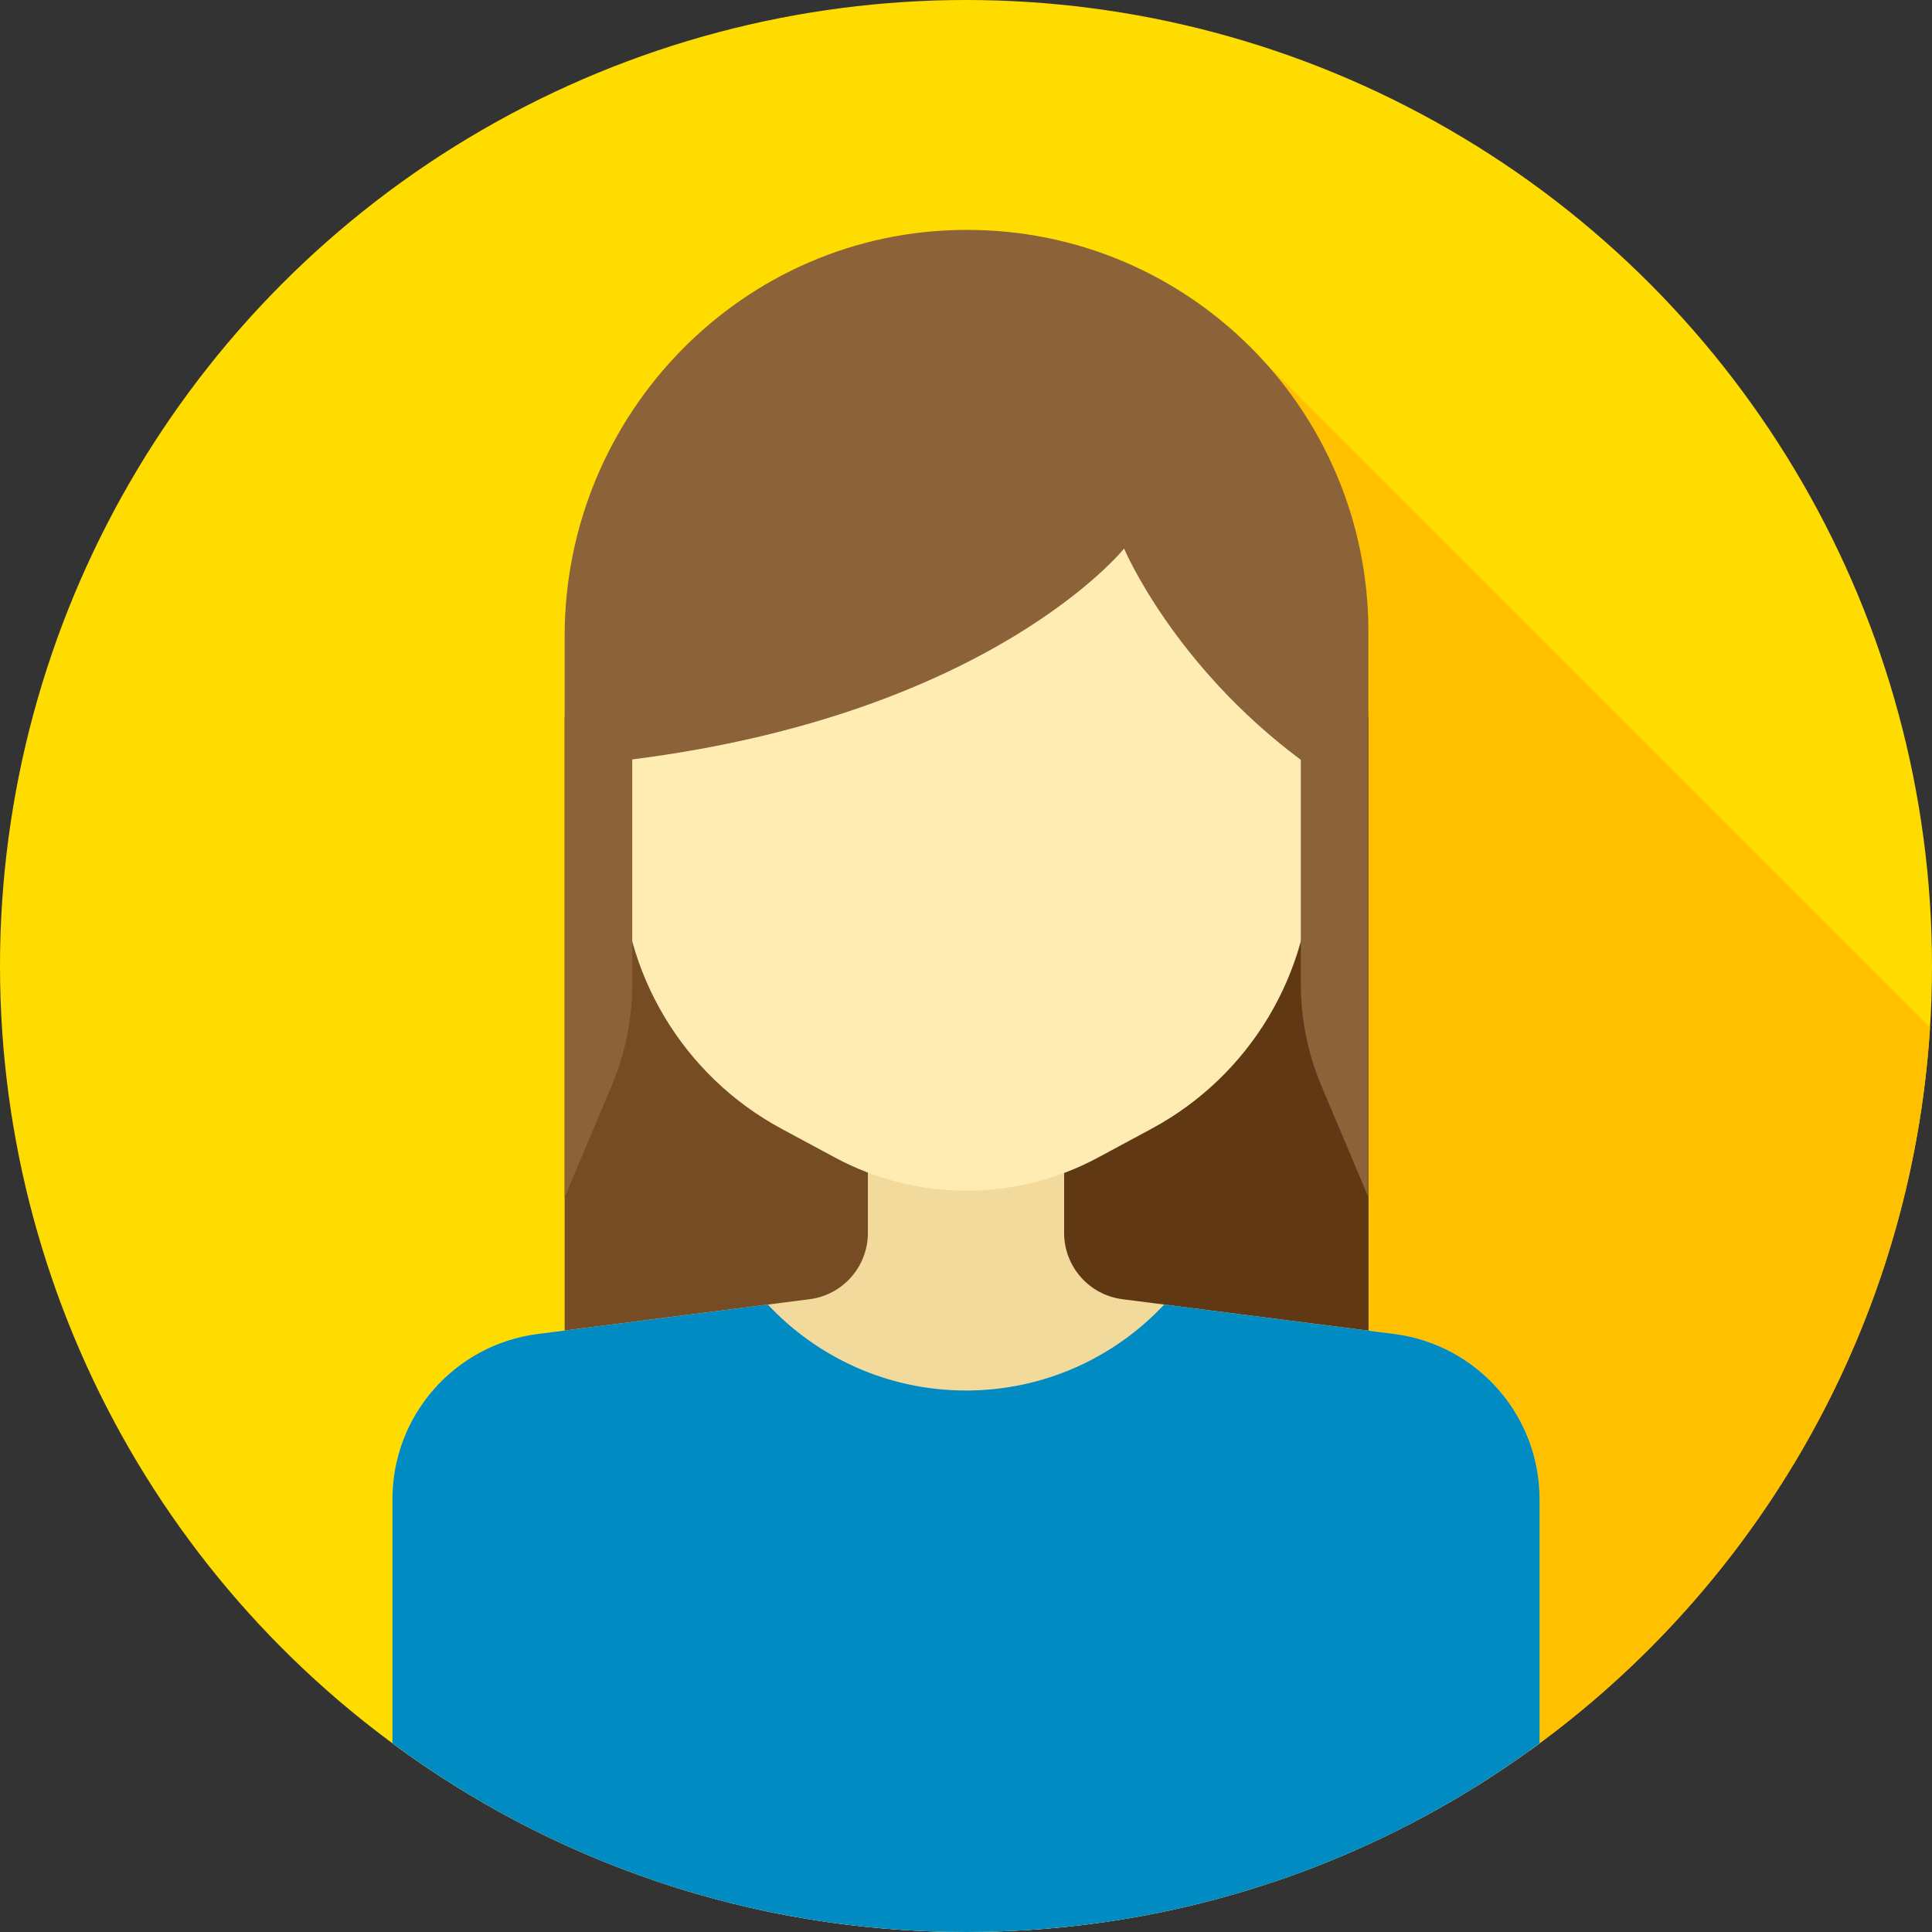 <svg xmlns="http://www.w3.org/2000/svg" viewBox="0 0 512 512">
  <rect x="0" y="0" width="512" height="512" fill="#333333" stroke="none"/>
  <circle cx="256" cy="256" r="256" fill="#FFDC00"/>
  <path d="M511.47 272.276L328.334 89.14 257 315.5l148.395 148.395c60.437-43.508 101.123-112.713 106.075-191.619z" fill="#FFC000"/>
  <rect x="149.64" y="189.94" width="213" height="174.76" fill="#754C24"/>
  <rect x="255.95" y="189.94" width="106.69" height="174.76" fill="#603813"/>
  <path d="M369.455 353.514l-71.992-9.209c-8.838-1.131-15.459-8.653-15.459-17.562v-32.654h-52.007v32.654c0 8.91-6.621 16.432-15.459 17.562l-71.992 9.209c-22.037 2.819-38.547 21.575-38.547 43.792v64.688C146.509 493.414 199.081 512 256 512s109.491-18.586 152.001-50.007v-64.688c0-22.217-16.509-40.972-38.546-43.791z" fill="#F2D99C"/>
  <path d="M305.162 299.136l-14.163 7.626c-21.763 11.718-47.957 11.718-69.72 0l-14.163-7.626c-26.154-14.083-42.464-41.389-42.464-71.094v-87.359h182.973v87.359c.001 29.705-16.308 57.011-42.463 71.094z" fill="#FFECB3"/>
  <path d="M369.455 353.514l-60.93-7.794C295.389 359.732 276.723 368.5 256 368.5s-39.389-8.768-52.525-22.781l-60.93 7.794c-22.037 2.819-38.547 21.575-38.547 43.792v64.688C146.509 493.414 199.081 512 256 512s109.491-18.586 152.001-50.007v-64.688c0-22.217-16.509-40.972-38.546-43.791z" fill="#008CC3"/>
  <path d="M255.762 60.926c-58.86.204-106.123 48.795-106.123 107.655v148.72l12.472-29.597c3.59-8.519 5.439-17.67 5.439-26.914v-59.537c95.284-12.072 130.345-55.878 130.345-55.878s12.907 30.69 46.834 55.988v59.427c0 9.244 1.849 18.395 5.439 26.914l12.472 29.597V167.425c.001-58.943-47.785-106.703-106.686-106.499z" fill="#8C6239"/>
</svg>
